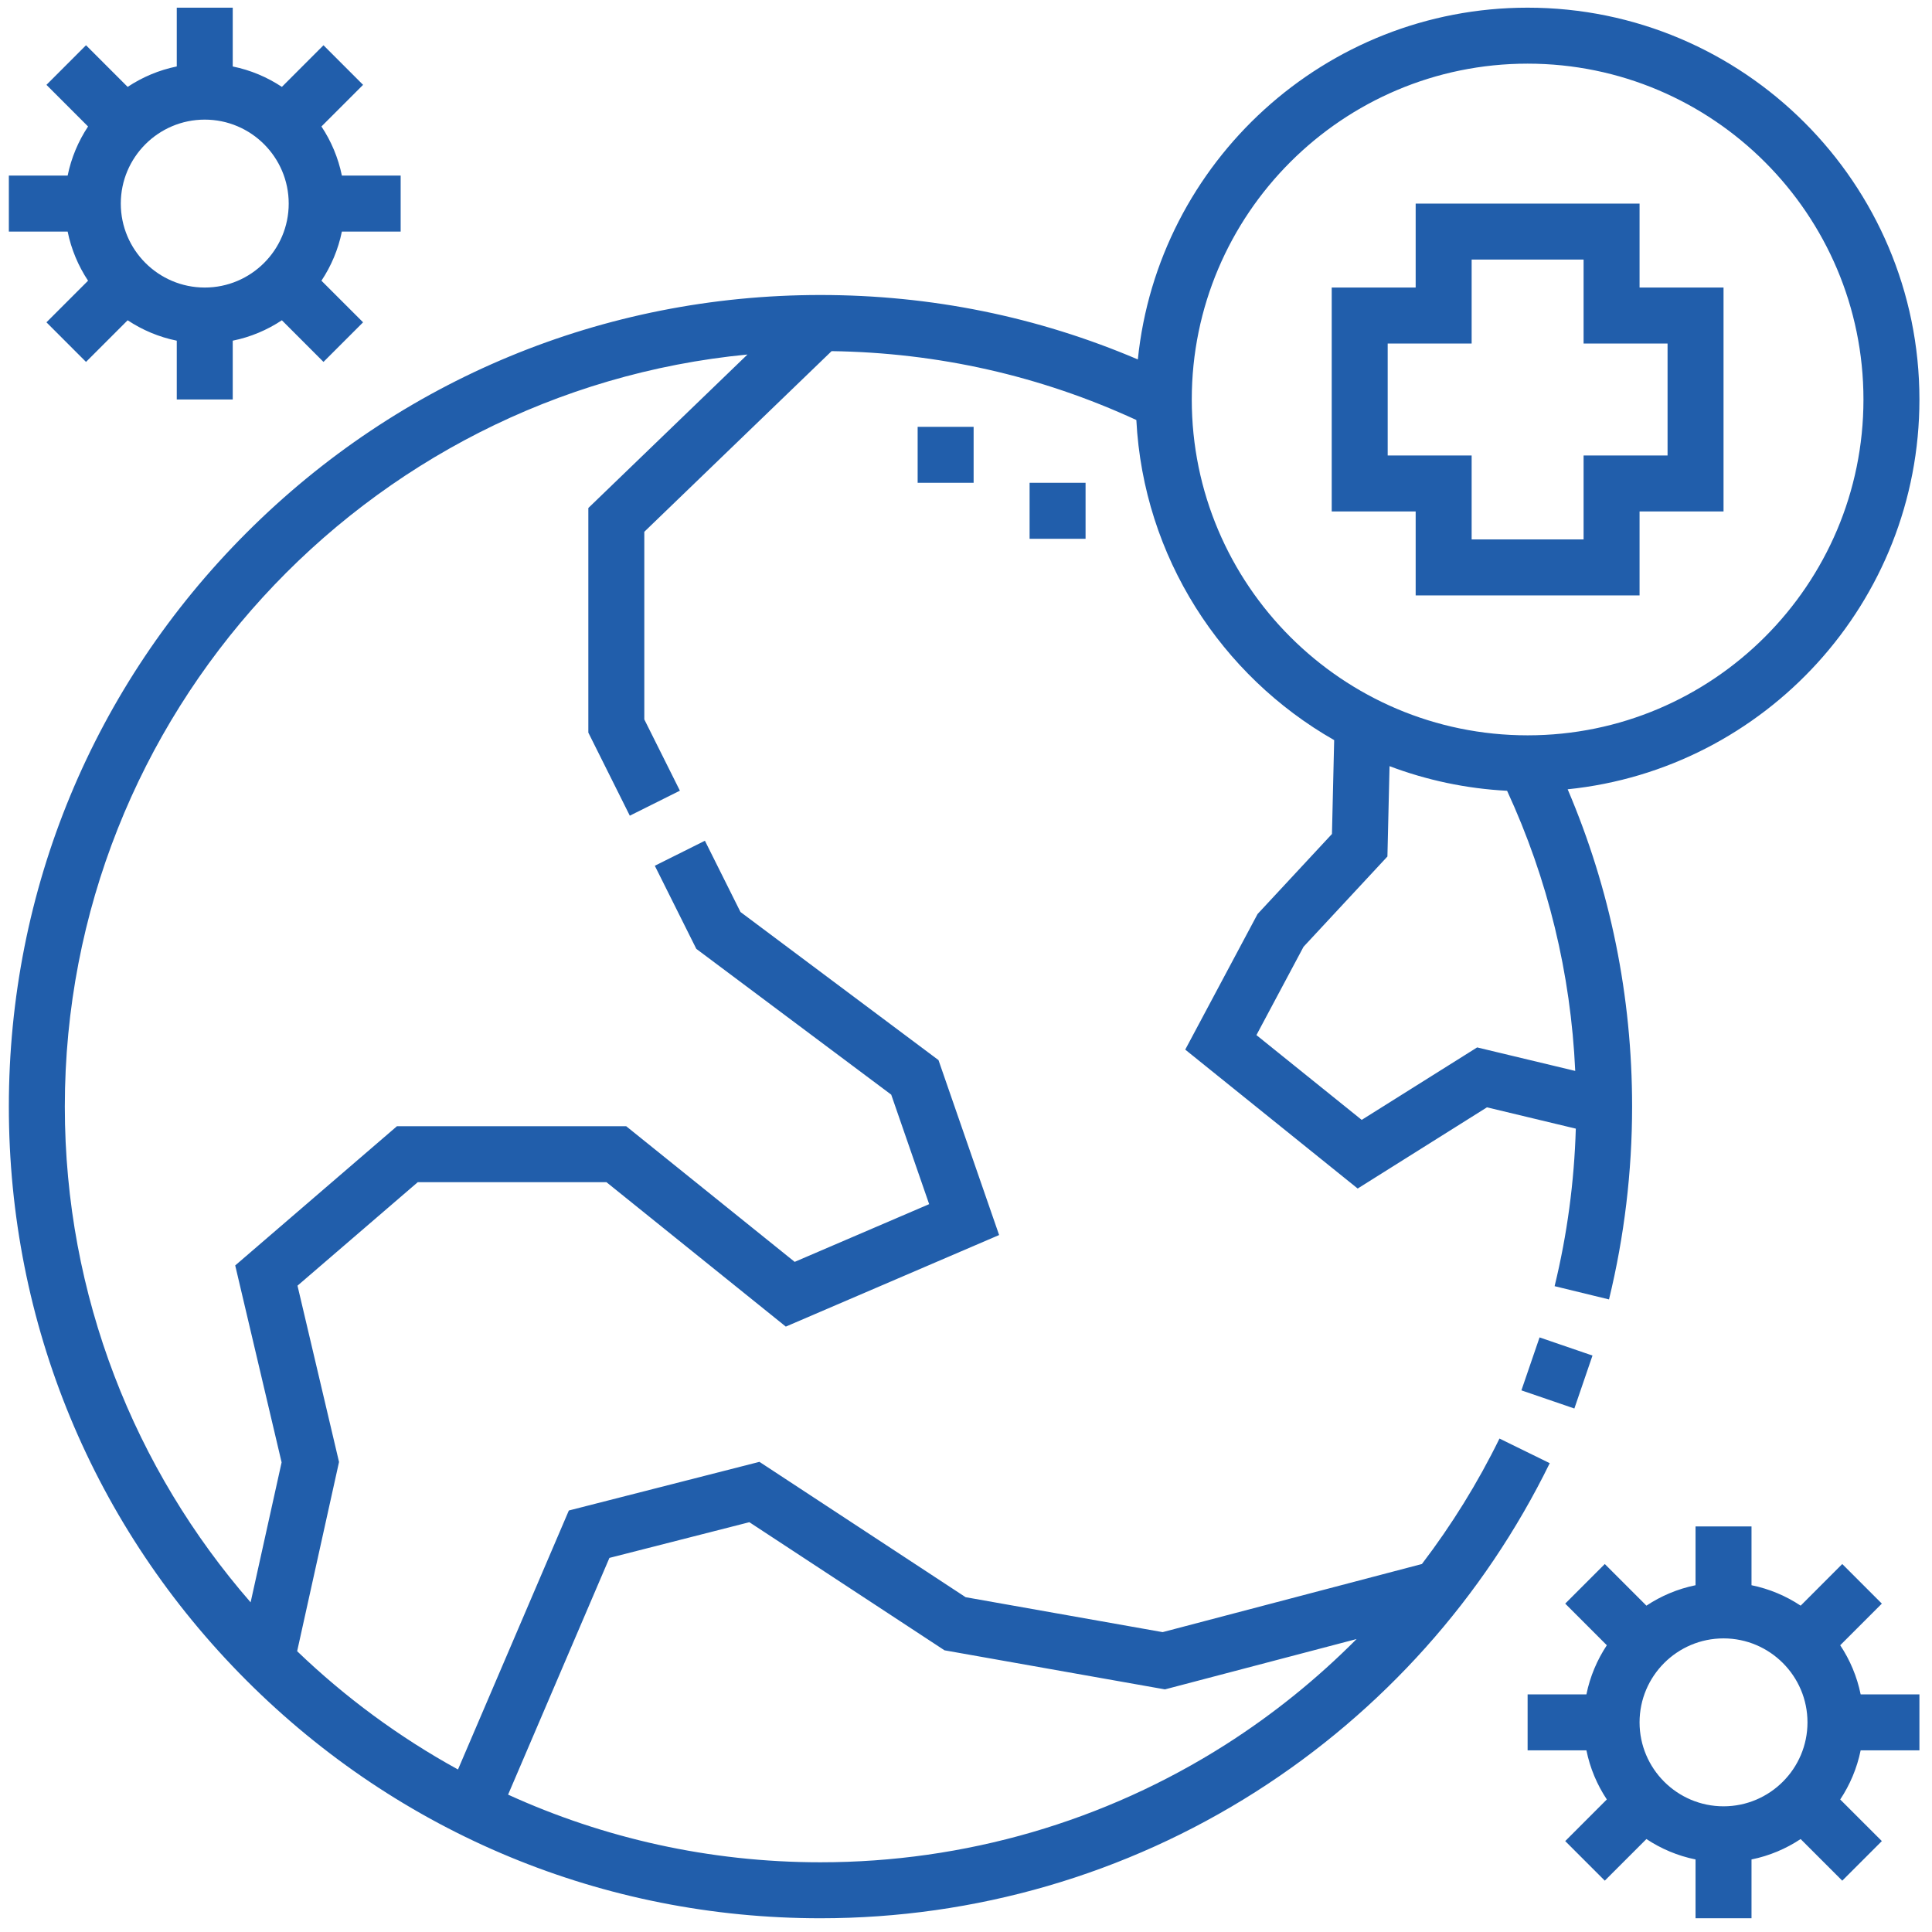 <svg
 xmlns="http://www.w3.org/2000/svg"
 xmlns:xlink="http://www.w3.org/1999/xlink"
 width="71px" height="71px">
<path fill-rule="evenodd"  fill="rgb(33, 94, 171)"
 d="M68.378,64.324 C68.244,64.980 67.985,65.590 67.627,66.130 L69.157,67.659 L67.702,69.114 L66.172,67.584 C65.633,67.942 65.023,68.201 64.367,68.334 L64.367,70.495 L62.310,70.495 L62.310,68.334 C61.654,68.201 61.044,67.941 60.505,67.584 L58.975,69.113 L57.521,67.659 L59.050,66.129 C58.692,65.590 58.433,64.980 58.300,64.324 L56.139,64.324 L56.139,62.267 L58.300,62.267 C58.433,61.611 58.693,61.001 59.050,60.462 L57.521,58.932 L58.975,57.477 L60.505,59.007 C61.044,58.649 61.655,58.390 62.310,58.256 L62.310,56.096 L64.367,56.096 L64.367,58.256 C65.023,58.390 65.633,58.649 66.173,59.007 L67.702,57.477 L69.157,58.932 L67.627,60.462 C67.985,61.001 68.244,61.611 68.378,62.267 L70.538,62.267 L70.538,64.324 L68.378,64.324 ZM63.339,60.210 C61.637,60.210 60.253,61.594 60.253,63.296 C60.253,64.997 61.637,66.381 63.339,66.381 C65.040,66.381 66.424,64.997 66.424,63.296 C66.424,61.594 65.040,60.210 63.339,60.210 ZM33.723,15.686 L35.780,15.686 L35.780,17.743 L33.723,17.743 L33.723,15.686 ZM39.894,17.743 L39.894,19.800 L37.837,19.800 L37.837,17.743 L39.894,17.743 ZM58.523,49.816 L57.857,51.762 L55.911,51.095 L56.578,49.149 L58.523,49.816 ZM57.611,29.006 C59.182,32.691 59.979,36.607 59.979,40.668 C59.979,43.057 59.693,45.441 59.130,47.753 L57.131,47.266 C57.592,45.374 57.853,43.430 57.910,41.477 L54.645,40.694 L49.894,43.678 L43.557,38.573 L46.215,33.590 L48.949,30.648 L49.030,27.199 C44.885,24.836 42.021,20.475 41.760,15.435 C38.236,13.810 34.474,12.960 30.561,12.904 L23.678,19.543 L23.678,26.438 L24.986,29.057 L23.145,29.976 L21.621,26.923 L21.621,18.669 L27.469,13.028 C13.411,14.383 2.382,26.261 2.382,40.668 C2.382,47.633 4.960,54.006 9.210,58.885 L10.349,53.741 L8.644,46.504 L14.588,41.388 L23.012,41.388 L29.204,46.373 L34.146,44.252 L32.752,40.228 L25.589,34.870 L24.064,31.816 L25.905,30.897 L27.212,33.515 L34.489,38.958 L36.717,45.387 L28.878,48.752 L22.287,43.445 L15.352,43.445 L10.933,47.248 L12.459,53.727 L10.920,60.681 C12.684,62.376 14.670,63.841 16.831,65.028 L20.905,55.510 L27.909,53.722 L35.486,58.696 L42.726,59.980 L52.255,57.476 C53.348,56.041 54.305,54.500 55.105,52.866 L56.952,53.771 C54.533,58.711 50.797,62.886 46.149,65.846 C41.372,68.887 35.841,70.495 30.152,70.495 C22.185,70.495 14.695,67.393 9.061,61.759 C3.428,56.125 0.325,48.635 0.325,40.668 C0.325,32.701 3.428,25.211 9.061,19.577 C14.695,13.944 22.185,10.841 30.152,10.841 C34.214,10.841 38.130,11.638 41.815,13.209 C42.554,5.958 48.696,0.282 56.139,0.282 C64.079,0.282 70.538,6.741 70.538,14.681 C70.538,22.124 64.862,28.266 57.611,29.006 ZM30.152,68.438 C35.449,68.438 40.598,66.942 45.044,64.111 C46.796,62.995 48.405,61.692 49.854,60.234 L42.811,62.084 L34.710,60.648 L27.538,55.940 L22.396,57.252 L18.672,65.952 C22.173,67.548 26.061,68.438 30.152,68.438 ZM47.904,34.794 L46.173,38.039 L50.042,41.155 L54.284,38.492 L57.889,39.356 C57.725,35.768 56.885,32.313 55.385,29.061 C53.872,28.982 52.420,28.668 51.065,28.156 L50.987,31.476 L47.904,34.794 ZM56.139,2.339 C49.334,2.339 43.797,7.876 43.797,14.681 C43.797,21.487 49.334,27.023 56.139,27.023 C62.945,27.023 68.481,21.487 68.481,14.681 C68.481,7.876 62.945,2.339 56.139,2.339 ZM60.253,21.881 L52.025,21.881 L52.025,18.795 L48.940,18.795 L48.940,10.567 L52.025,10.567 L52.025,7.482 L60.253,7.482 L60.253,10.567 L63.339,10.567 L63.339,18.795 L60.253,18.795 L60.253,21.881 ZM61.282,16.738 L61.282,12.624 L58.196,12.624 L58.196,9.539 L54.082,9.539 L54.082,12.624 L50.997,12.624 L50.997,16.738 L54.082,16.738 L54.082,19.824 L58.196,19.824 L58.196,16.738 L61.282,16.738 ZM11.813,10.316 L13.343,11.845 L11.888,13.300 L10.359,11.770 C9.819,12.128 9.209,12.387 8.553,12.520 L8.553,14.681 L6.496,14.681 L6.496,12.520 C5.841,12.387 5.231,12.128 4.691,11.770 L3.161,13.300 L1.707,11.845 L3.236,10.316 C2.879,9.776 2.619,9.166 2.486,8.510 L0.325,8.510 L0.325,6.453 L2.486,6.453 C2.619,5.798 2.879,5.187 3.236,4.648 L1.707,3.118 L3.161,1.663 L4.691,3.193 C5.231,2.835 5.841,2.576 6.496,2.442 L6.496,0.282 L8.553,0.282 L8.553,2.443 C9.209,2.576 9.819,2.835 10.359,3.193 L11.888,1.663 L13.343,3.118 L11.813,4.648 C12.171,5.187 12.430,5.798 12.564,6.453 L14.724,6.453 L14.724,8.510 L12.564,8.510 C12.430,9.166 12.171,9.776 11.813,10.316 ZM7.525,4.396 C5.823,4.396 4.439,5.780 4.439,7.482 C4.439,9.183 5.823,10.567 7.525,10.567 C9.226,10.567 10.610,9.183 10.610,7.482 C10.610,5.780 9.226,4.396 7.525,4.396 Z"/>
</svg>